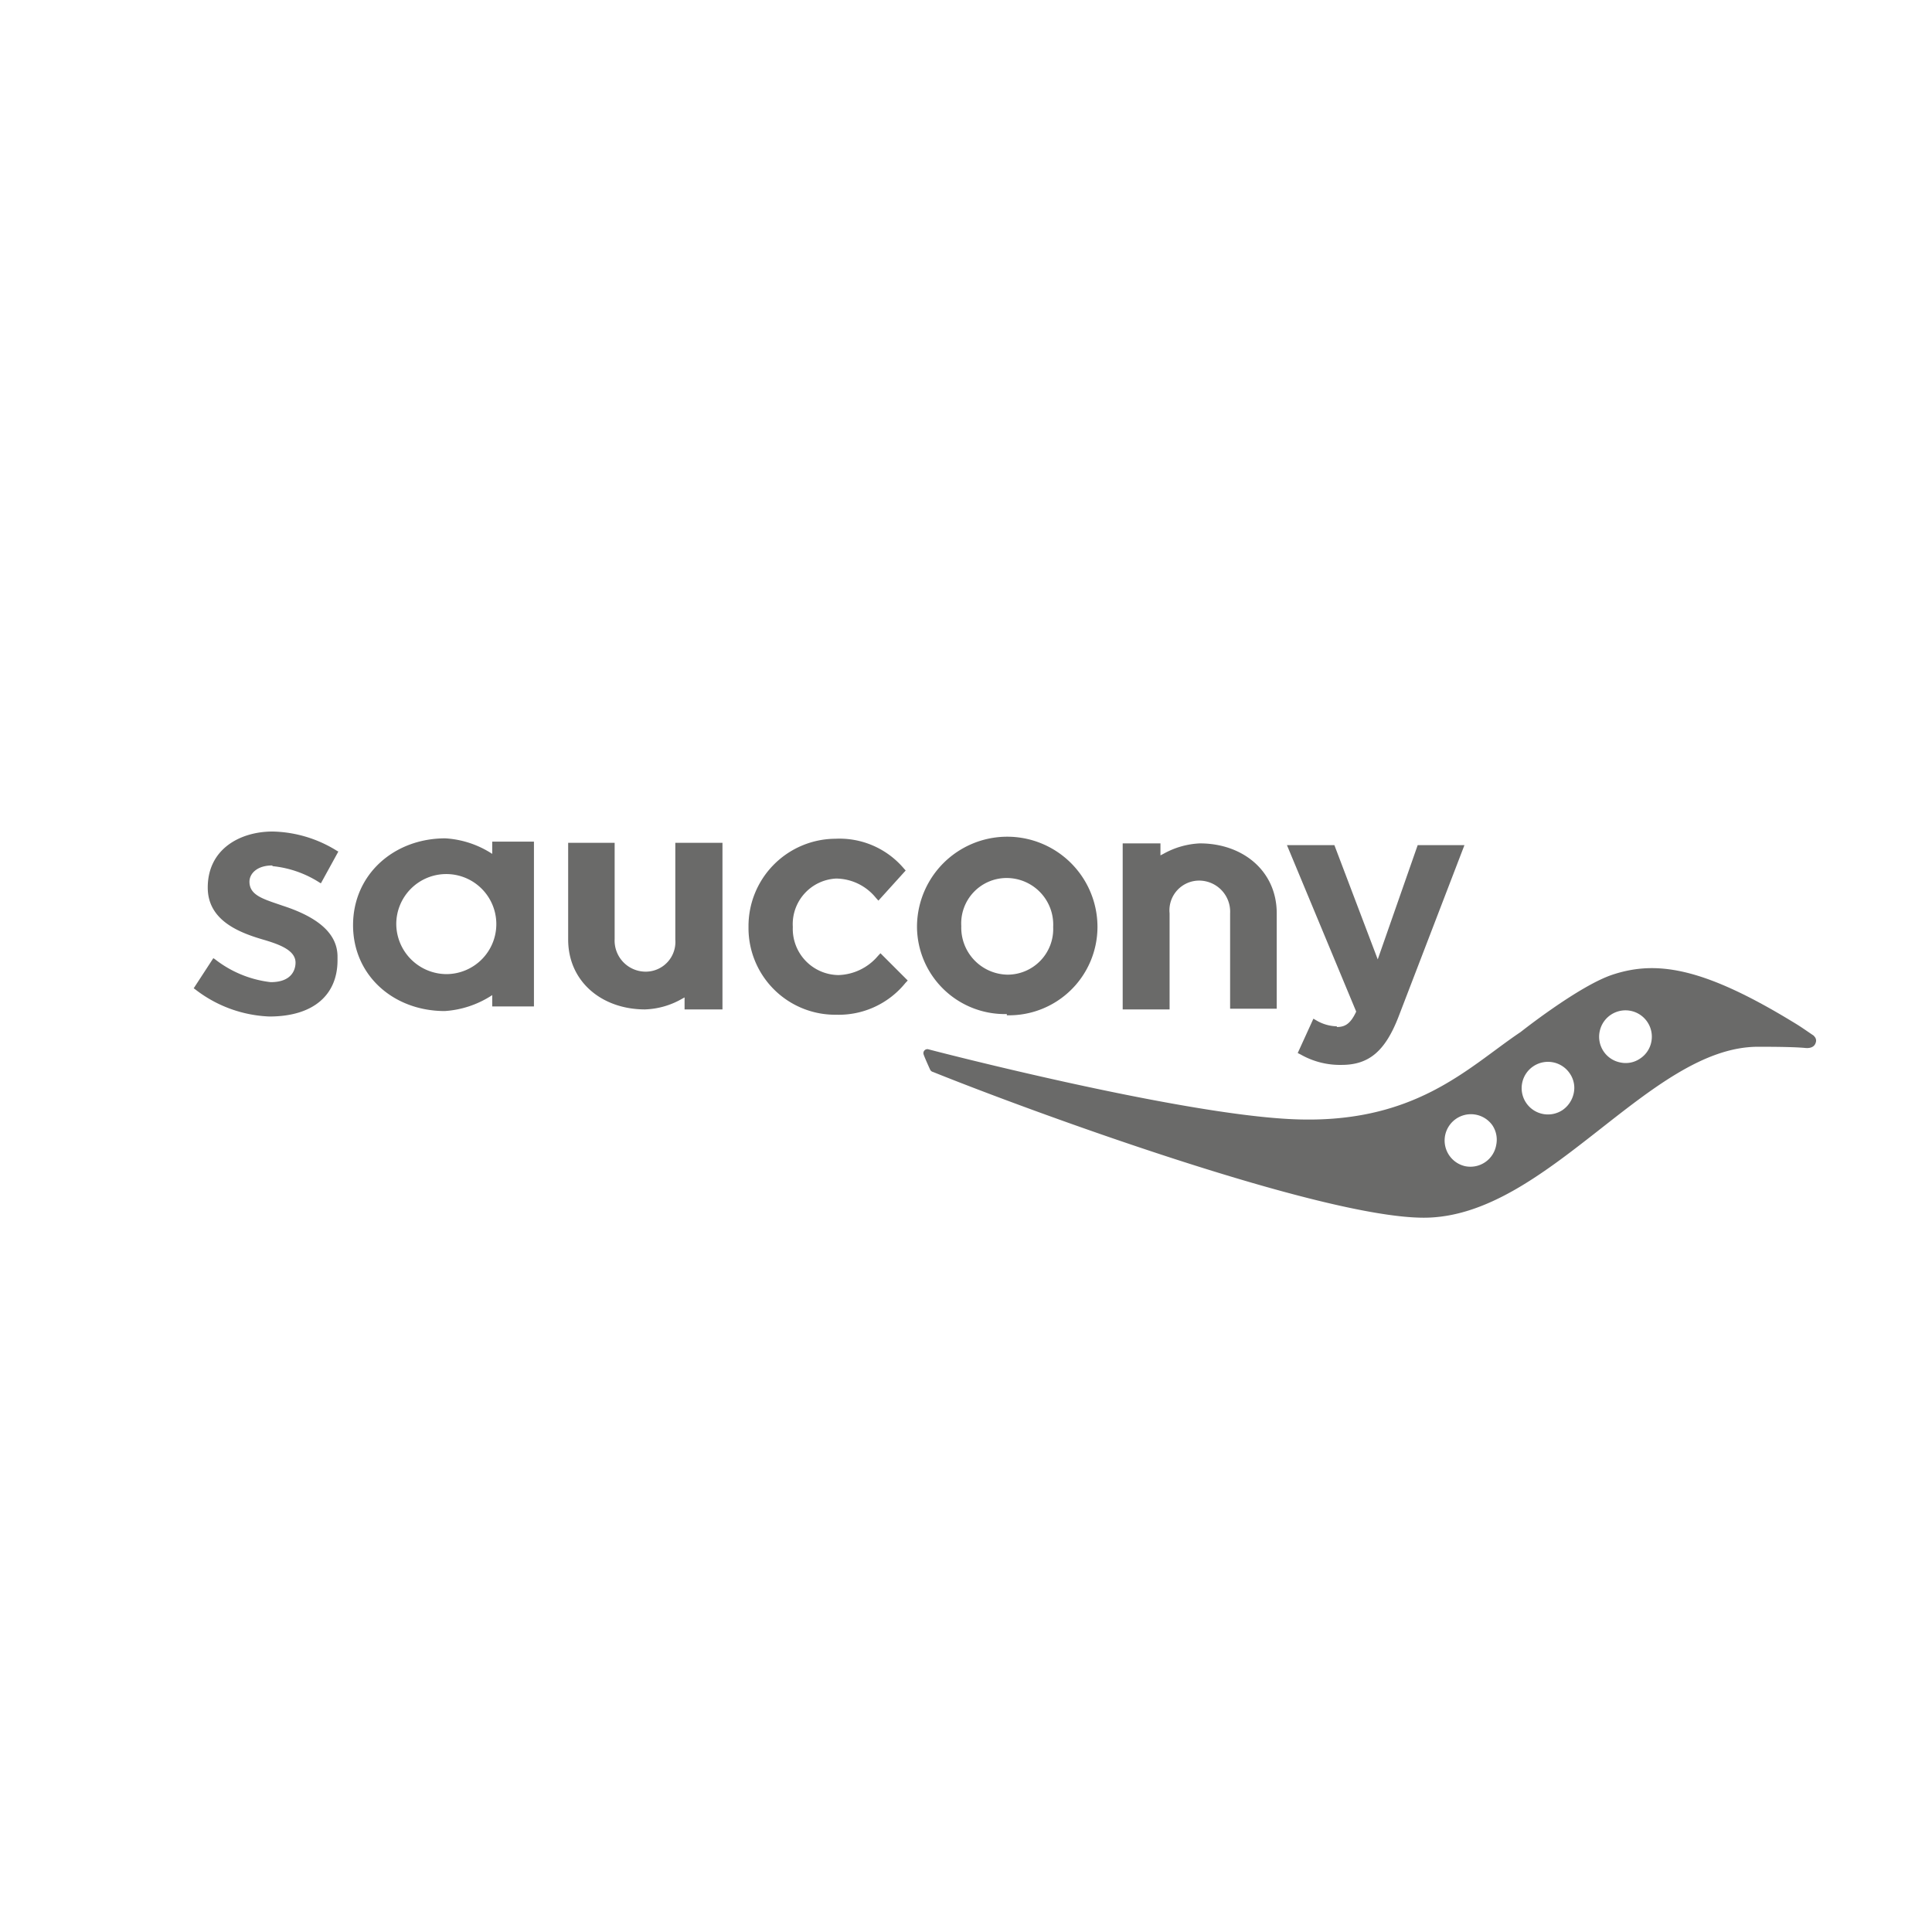 <svg id="Layer_1" data-name="Layer 1" xmlns="http://www.w3.org/2000/svg" viewBox="0 0 141.73 141.73"><title>08</title><path d="M98.07,75.29a3.09,3.09,0,0,1-1.48-.42l-.24-.14L95.2,77.25l.22.11a5.82,5.82,0,0,0,3,.76c2,0,3.19-1,4.17-3.52L107.43,62H104l-2.93,8.38L97.89,62H94.41l5.08,12.21c-.43.93-.85,1.13-1.42,1.13" style="fill:#6a6a69"/><path d="M66.42,72.11l.17-.18-2-2-.18.19a3.94,3.94,0,0,1-2.91,1.41A3.39,3.39,0,0,1,58.16,68v0a3.35,3.35,0,0,1,3.18-3.55,3.8,3.8,0,0,1,2.91,1.41l.19.21,2-2.21-.16-.18a6.19,6.19,0,0,0-5-2.15A6.41,6.41,0,0,0,54.91,68v0a6.36,6.36,0,0,0,6.43,6.44,6.29,6.29,0,0,0,5.08-2.33" style="fill:#6a6a69"/><path d="M70.52,67.91A3.45,3.45,0,0,0,73.9,71.5,3.35,3.35,0,0,0,77.26,68v0a3.42,3.42,0,0,0-3.4-3.59,3.33,3.33,0,0,0-3.34,3.54Zm3.34,6.48A6.44,6.44,0,0,1,67.27,68v0a6.62,6.62,0,0,1,13.24,0v0a6.49,6.49,0,0,1-6.65,6.48" style="fill:#6a6a69"/><path d="M49.54,61.83v7.09a2.18,2.18,0,0,1-2.2,2.36,2.28,2.28,0,0,1-2.25-2.39V61.83H41.68v7.09c0,3.1,2.48,5.13,5.64,5.13A5.83,5.83,0,0,0,50,73.29l.22-.12,0,.63v.25H53V61.83H49.54Z" style="fill:#6a6a69"/><path d="M85.8,74.05V67A2.18,2.18,0,0,1,88,64.6,2.28,2.28,0,0,1,90.24,67v7h3.42V67c0-3.1-2.48-5.13-5.64-5.13a6,6,0,0,0-2.66.76l-.23.12,0-.63v-.25H82.36V74.05H85.8Z" style="fill:#6a6a69"/><path d="M32.79,71.46a3.67,3.67,0,1,0-3.72-3.67,3.7,3.7,0,0,0,3.72,3.67m3.32-9.72h3.06V73.83H36.11V73a7.18,7.18,0,0,1-3.48,1.17c-3.77,0-6.73-2.62-6.73-6.3v0c0-3.72,3-6.37,6.77-6.37a7.07,7.07,0,0,1,3.44,1.14v-.82Z" style="fill:#6a6a69"/><path d="M20,63.54a7.8,7.8,0,0,1,3.42,1.19l.12.07,1.28-2.33-.11-.06A9.25,9.25,0,0,0,20,61c-2.37,0-4.76,1.27-4.76,4.11v0c0,2.33,2.13,3.25,4,3.8,1.24.36,2.44.79,2.44,1.71v0c0,.4-.18,1.43-1.82,1.43a8.14,8.14,0,0,1-4.1-1.69l-.11-.07-1.44,2.21.1.07a9.46,9.46,0,0,0,5.45,2c3.22,0,5-1.57,5-4.13v-.26c0-1.62-1.3-2.85-4-3.73h0l-.32-.11c-1.24-.42-2.14-.72-2.14-1.66v0c0-.57.53-1.19,1.67-1.19" style="fill:#6a6a69"/><path d="M121.14,76.43a1.93,1.93,0,1,0-3.79-.76,1.92,1.92,0,0,0,1.51,2.27,1.86,1.86,0,0,0,1.45-.28,1.9,1.9,0,0,0,.83-1.23m-6.51,5a2,2,0,0,0,.86-1.62,1.87,1.87,0,0,0-.33-1.06,1.93,1.93,0,1,0-.53,2.68M109.76,84a1.9,1.9,0,0,0-.28-1.45,1.93,1.93,0,1,0-2,3A1.92,1.92,0,0,0,109.76,84M133.06,76a.43.43,0,0,1,.14.49c-.09.31-.39.42-.74.39s-1-.09-3.49-.09c-8,0-15.49,12.54-24.52,12.54-7.58,0-29-7.87-36-10.69a.32.32,0,0,1-.22-.18s-.43-.94-.48-1.13a.29.29,0,0,1,.37-.35c.21.06,17.86,4.65,26.43,5.11,9.2.5,13.13-3.79,17-6.38,0,0,4.25-3.37,6.72-4.2,3.18-1.06,6.58-.59,13.14,3.39.68.41.68.42,1.68,1.1h0" style="fill:#6a6a69"/></svg>